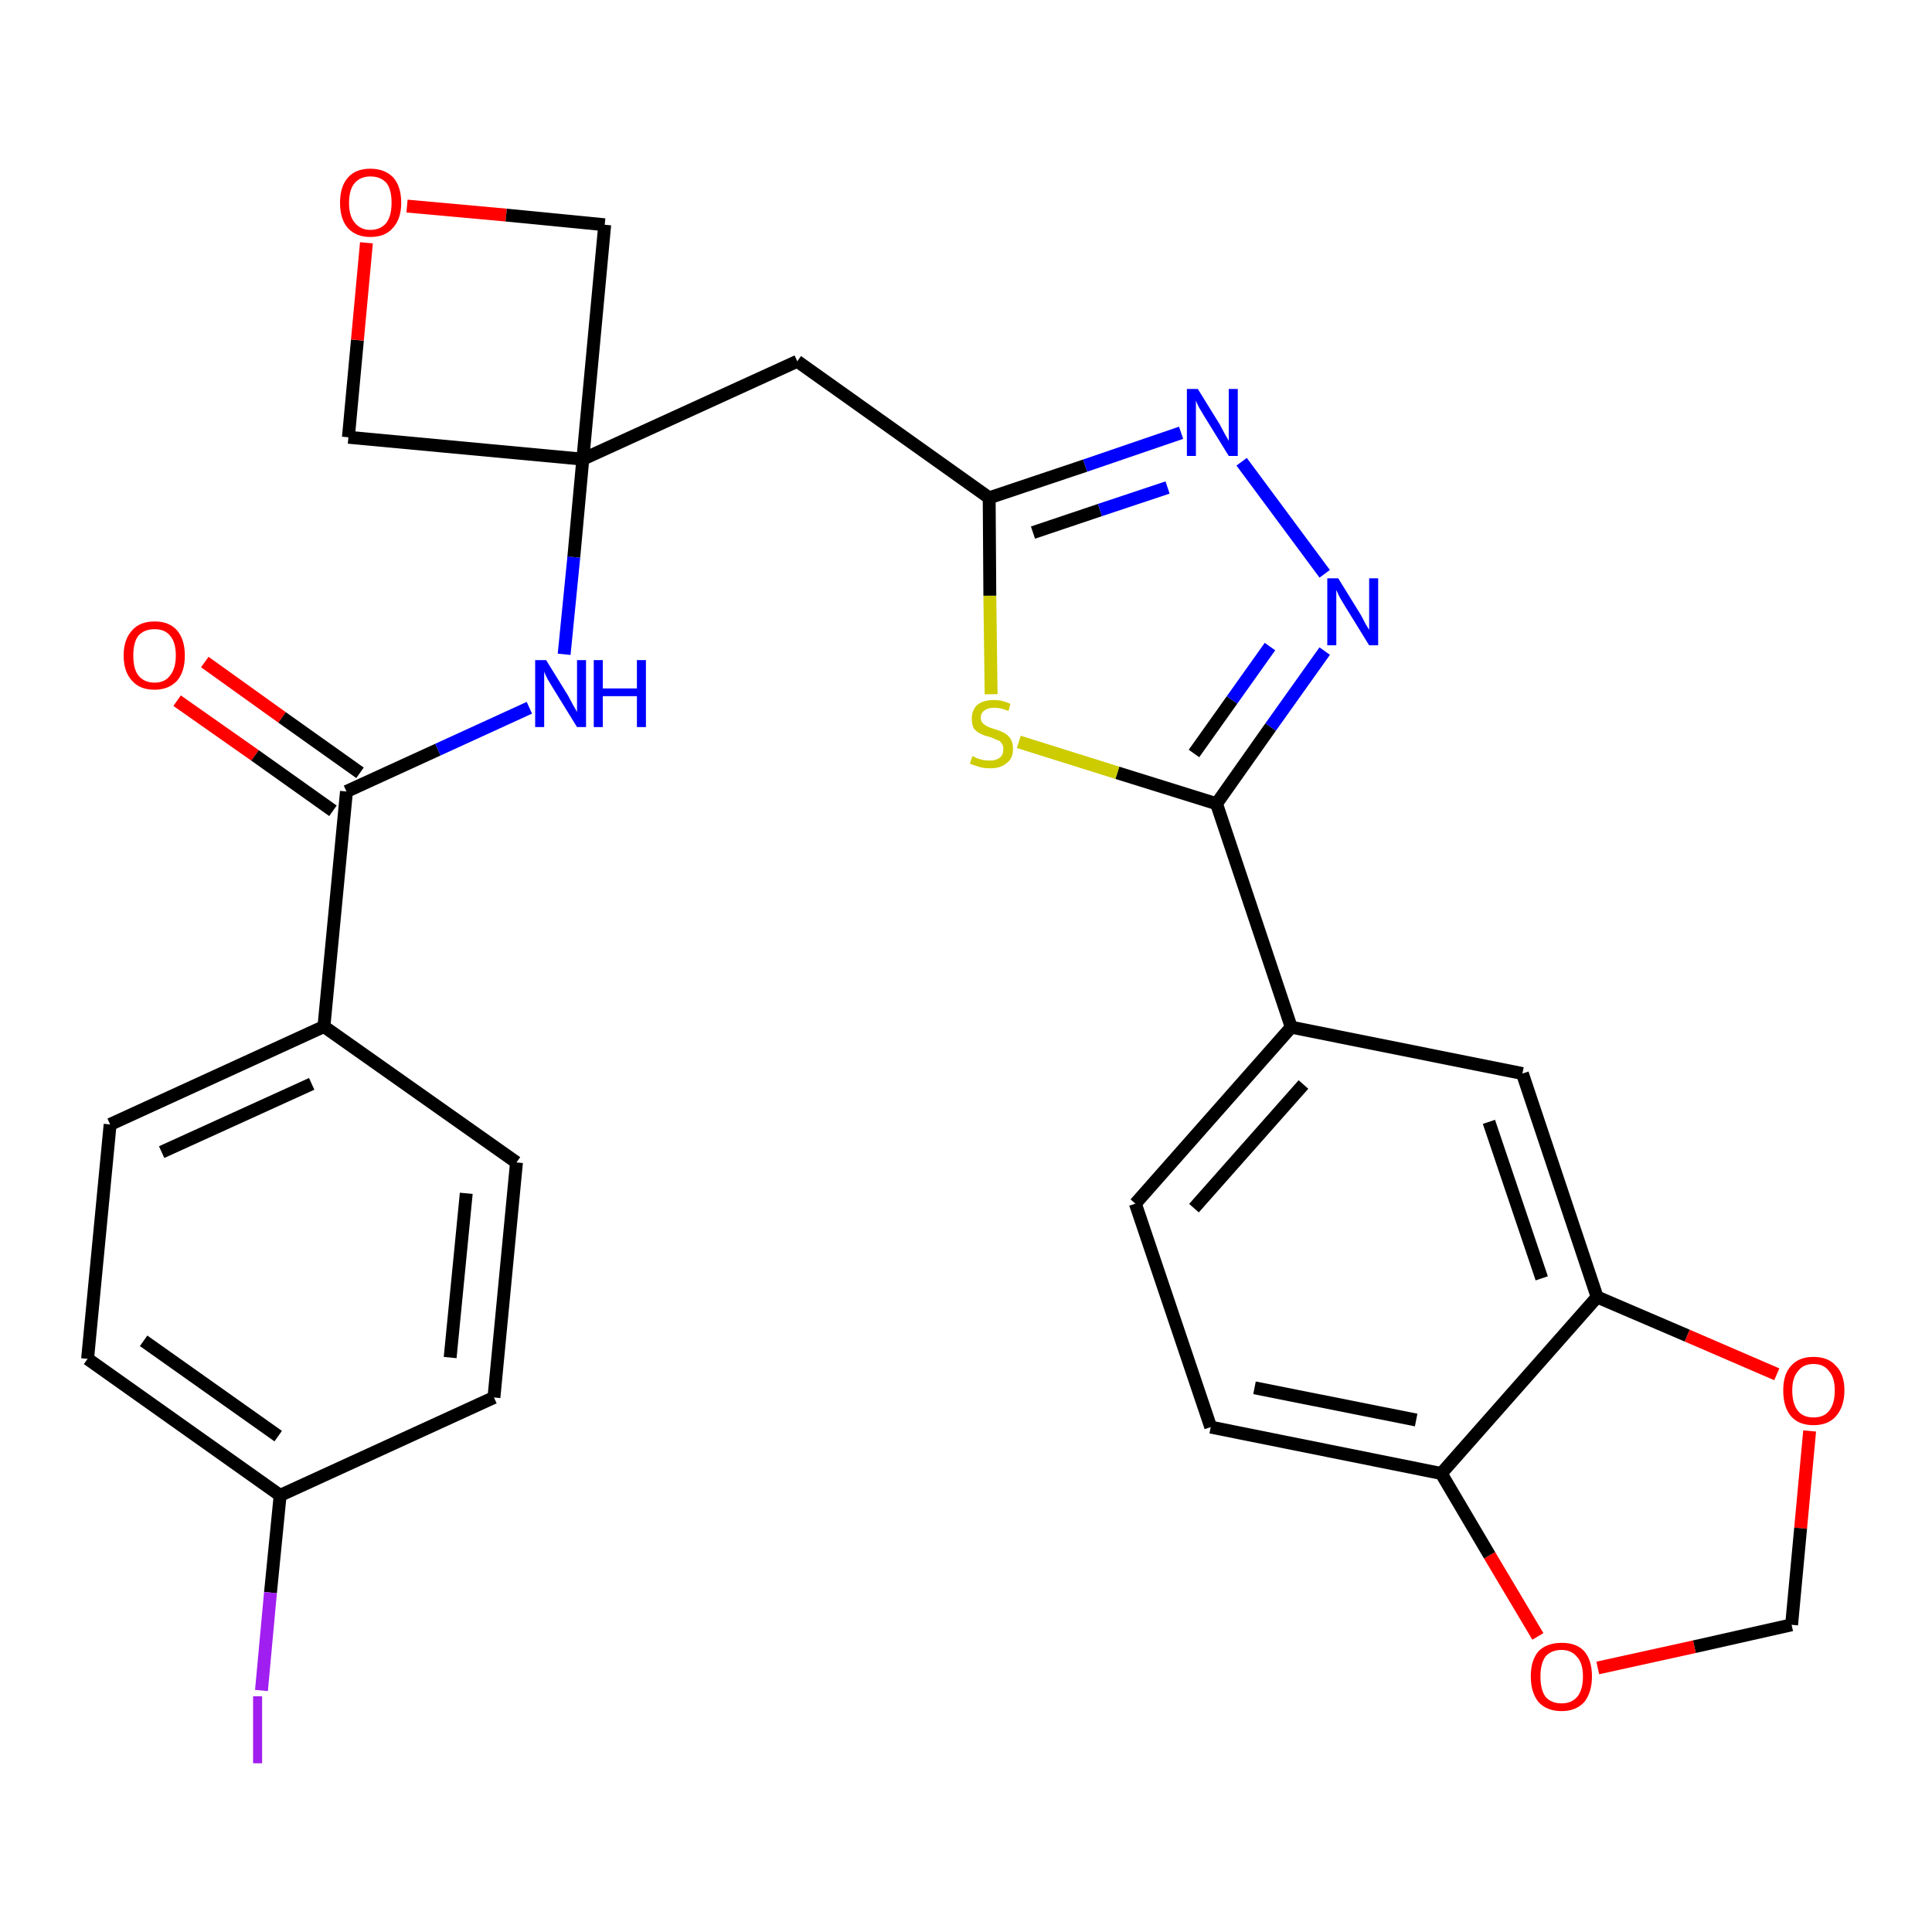 <?xml version='1.0' encoding='iso-8859-1'?>
<svg version='1.1' baseProfile='full'
              xmlns='http://www.w3.org/2000/svg'
                      xmlns:rdkit='http://www.rdkit.org/xml'
                      xmlns:xlink='http://www.w3.org/1999/xlink'
                  xml:space='preserve'
width='300px' height='300px' viewBox='0 0 300 300'>
<!-- END OF HEADER -->
<path class='bond-0 atom-0 atom-1' d='M 27.5,108.8 L 39.6,117.3' style='fill:none;fill-rule:evenodd;stroke:#FF0000;stroke-width:2.0px;stroke-linecap:butt;stroke-linejoin:miter;stroke-opacity:1' />
<path class='bond-0 atom-0 atom-1' d='M 39.6,117.3 L 51.7,125.9' style='fill:none;fill-rule:evenodd;stroke:#000000;stroke-width:2.0px;stroke-linecap:butt;stroke-linejoin:miter;stroke-opacity:1' />
<path class='bond-0 atom-0 atom-1' d='M 31.8,102.8 L 43.8,111.4' style='fill:none;fill-rule:evenodd;stroke:#FF0000;stroke-width:2.0px;stroke-linecap:butt;stroke-linejoin:miter;stroke-opacity:1' />
<path class='bond-0 atom-0 atom-1' d='M 43.8,111.4 L 55.9,120.0' style='fill:none;fill-rule:evenodd;stroke:#000000;stroke-width:2.0px;stroke-linecap:butt;stroke-linejoin:miter;stroke-opacity:1' />
<path class='bond-1 atom-1 atom-2' d='M 53.8,122.9 L 68.0,116.4' style='fill:none;fill-rule:evenodd;stroke:#000000;stroke-width:2.0px;stroke-linecap:butt;stroke-linejoin:miter;stroke-opacity:1' />
<path class='bond-1 atom-1 atom-2' d='M 68.0,116.4 L 82.2,109.9' style='fill:none;fill-rule:evenodd;stroke:#0000FF;stroke-width:2.0px;stroke-linecap:butt;stroke-linejoin:miter;stroke-opacity:1' />
<path class='bond-21 atom-1 atom-22' d='M 53.8,122.9 L 50.3,159.4' style='fill:none;fill-rule:evenodd;stroke:#000000;stroke-width:2.0px;stroke-linecap:butt;stroke-linejoin:miter;stroke-opacity:1' />
<path class='bond-2 atom-2 atom-3' d='M 87.6,101.6 L 89.1,86.5' style='fill:none;fill-rule:evenodd;stroke:#0000FF;stroke-width:2.0px;stroke-linecap:butt;stroke-linejoin:miter;stroke-opacity:1' />
<path class='bond-2 atom-2 atom-3' d='M 89.1,86.5 L 90.5,71.3' style='fill:none;fill-rule:evenodd;stroke:#000000;stroke-width:2.0px;stroke-linecap:butt;stroke-linejoin:miter;stroke-opacity:1' />
<path class='bond-3 atom-3 atom-4' d='M 90.5,71.3 L 123.8,56.1' style='fill:none;fill-rule:evenodd;stroke:#000000;stroke-width:2.0px;stroke-linecap:butt;stroke-linejoin:miter;stroke-opacity:1' />
<path class='bond-18 atom-3 atom-19' d='M 90.5,71.3 L 54.1,67.9' style='fill:none;fill-rule:evenodd;stroke:#000000;stroke-width:2.0px;stroke-linecap:butt;stroke-linejoin:miter;stroke-opacity:1' />
<path class='bond-28 atom-21 atom-3' d='M 93.9,34.9 L 90.5,71.3' style='fill:none;fill-rule:evenodd;stroke:#000000;stroke-width:2.0px;stroke-linecap:butt;stroke-linejoin:miter;stroke-opacity:1' />
<path class='bond-4 atom-4 atom-5' d='M 123.8,56.1 L 153.6,77.3' style='fill:none;fill-rule:evenodd;stroke:#000000;stroke-width:2.0px;stroke-linecap:butt;stroke-linejoin:miter;stroke-opacity:1' />
<path class='bond-5 atom-5 atom-6' d='M 153.6,77.3 L 168.5,72.3' style='fill:none;fill-rule:evenodd;stroke:#000000;stroke-width:2.0px;stroke-linecap:butt;stroke-linejoin:miter;stroke-opacity:1' />
<path class='bond-5 atom-5 atom-6' d='M 168.5,72.3 L 183.4,67.2' style='fill:none;fill-rule:evenodd;stroke:#0000FF;stroke-width:2.0px;stroke-linecap:butt;stroke-linejoin:miter;stroke-opacity:1' />
<path class='bond-5 atom-5 atom-6' d='M 160.4,82.7 L 170.8,79.2' style='fill:none;fill-rule:evenodd;stroke:#000000;stroke-width:2.0px;stroke-linecap:butt;stroke-linejoin:miter;stroke-opacity:1' />
<path class='bond-5 atom-5 atom-6' d='M 170.8,79.2 L 181.3,75.7' style='fill:none;fill-rule:evenodd;stroke:#0000FF;stroke-width:2.0px;stroke-linecap:butt;stroke-linejoin:miter;stroke-opacity:1' />
<path class='bond-30 atom-18 atom-5' d='M 153.9,107.8 L 153.7,92.5' style='fill:none;fill-rule:evenodd;stroke:#CCCC00;stroke-width:2.0px;stroke-linecap:butt;stroke-linejoin:miter;stroke-opacity:1' />
<path class='bond-30 atom-18 atom-5' d='M 153.7,92.5 L 153.6,77.3' style='fill:none;fill-rule:evenodd;stroke:#000000;stroke-width:2.0px;stroke-linecap:butt;stroke-linejoin:miter;stroke-opacity:1' />
<path class='bond-6 atom-6 atom-7' d='M 192.8,71.7 L 205.7,89.1' style='fill:none;fill-rule:evenodd;stroke:#0000FF;stroke-width:2.0px;stroke-linecap:butt;stroke-linejoin:miter;stroke-opacity:1' />
<path class='bond-7 atom-7 atom-8' d='M 205.7,101.1 L 197.3,112.9' style='fill:none;fill-rule:evenodd;stroke:#0000FF;stroke-width:2.0px;stroke-linecap:butt;stroke-linejoin:miter;stroke-opacity:1' />
<path class='bond-7 atom-7 atom-8' d='M 197.3,112.9 L 188.9,124.8' style='fill:none;fill-rule:evenodd;stroke:#000000;stroke-width:2.0px;stroke-linecap:butt;stroke-linejoin:miter;stroke-opacity:1' />
<path class='bond-7 atom-7 atom-8' d='M 197.2,100.4 L 191.3,108.7' style='fill:none;fill-rule:evenodd;stroke:#0000FF;stroke-width:2.0px;stroke-linecap:butt;stroke-linejoin:miter;stroke-opacity:1' />
<path class='bond-7 atom-7 atom-8' d='M 191.3,108.7 L 185.4,117.0' style='fill:none;fill-rule:evenodd;stroke:#000000;stroke-width:2.0px;stroke-linecap:butt;stroke-linejoin:miter;stroke-opacity:1' />
<path class='bond-8 atom-8 atom-9' d='M 188.9,124.8 L 200.5,159.5' style='fill:none;fill-rule:evenodd;stroke:#000000;stroke-width:2.0px;stroke-linecap:butt;stroke-linejoin:miter;stroke-opacity:1' />
<path class='bond-17 atom-8 atom-18' d='M 188.9,124.8 L 173.5,120.0' style='fill:none;fill-rule:evenodd;stroke:#000000;stroke-width:2.0px;stroke-linecap:butt;stroke-linejoin:miter;stroke-opacity:1' />
<path class='bond-17 atom-8 atom-18' d='M 173.5,120.0 L 158.2,115.2' style='fill:none;fill-rule:evenodd;stroke:#CCCC00;stroke-width:2.0px;stroke-linecap:butt;stroke-linejoin:miter;stroke-opacity:1' />
<path class='bond-9 atom-9 atom-10' d='M 200.5,159.5 L 176.3,186.9' style='fill:none;fill-rule:evenodd;stroke:#000000;stroke-width:2.0px;stroke-linecap:butt;stroke-linejoin:miter;stroke-opacity:1' />
<path class='bond-9 atom-9 atom-10' d='M 202.4,168.4 L 185.4,187.6' style='fill:none;fill-rule:evenodd;stroke:#000000;stroke-width:2.0px;stroke-linecap:butt;stroke-linejoin:miter;stroke-opacity:1' />
<path class='bond-31 atom-14 atom-9' d='M 236.4,166.7 L 200.5,159.5' style='fill:none;fill-rule:evenodd;stroke:#000000;stroke-width:2.0px;stroke-linecap:butt;stroke-linejoin:miter;stroke-opacity:1' />
<path class='bond-10 atom-10 atom-11' d='M 176.3,186.9 L 188.0,221.6' style='fill:none;fill-rule:evenodd;stroke:#000000;stroke-width:2.0px;stroke-linecap:butt;stroke-linejoin:miter;stroke-opacity:1' />
<path class='bond-11 atom-11 atom-12' d='M 188.0,221.6 L 223.8,228.8' style='fill:none;fill-rule:evenodd;stroke:#000000;stroke-width:2.0px;stroke-linecap:butt;stroke-linejoin:miter;stroke-opacity:1' />
<path class='bond-11 atom-11 atom-12' d='M 194.8,215.5 L 219.9,220.5' style='fill:none;fill-rule:evenodd;stroke:#000000;stroke-width:2.0px;stroke-linecap:butt;stroke-linejoin:miter;stroke-opacity:1' />
<path class='bond-12 atom-12 atom-13' d='M 223.8,228.8 L 248.0,201.4' style='fill:none;fill-rule:evenodd;stroke:#000000;stroke-width:2.0px;stroke-linecap:butt;stroke-linejoin:miter;stroke-opacity:1' />
<path class='bond-32 atom-17 atom-12' d='M 238.8,254.1 L 231.3,241.5' style='fill:none;fill-rule:evenodd;stroke:#FF0000;stroke-width:2.0px;stroke-linecap:butt;stroke-linejoin:miter;stroke-opacity:1' />
<path class='bond-32 atom-17 atom-12' d='M 231.3,241.5 L 223.8,228.8' style='fill:none;fill-rule:evenodd;stroke:#000000;stroke-width:2.0px;stroke-linecap:butt;stroke-linejoin:miter;stroke-opacity:1' />
<path class='bond-13 atom-13 atom-14' d='M 248.0,201.4 L 236.4,166.7' style='fill:none;fill-rule:evenodd;stroke:#000000;stroke-width:2.0px;stroke-linecap:butt;stroke-linejoin:miter;stroke-opacity:1' />
<path class='bond-13 atom-13 atom-14' d='M 239.4,198.5 L 231.2,174.2' style='fill:none;fill-rule:evenodd;stroke:#000000;stroke-width:2.0px;stroke-linecap:butt;stroke-linejoin:miter;stroke-opacity:1' />
<path class='bond-14 atom-13 atom-15' d='M 248.0,201.4 L 262.0,207.4' style='fill:none;fill-rule:evenodd;stroke:#000000;stroke-width:2.0px;stroke-linecap:butt;stroke-linejoin:miter;stroke-opacity:1' />
<path class='bond-14 atom-13 atom-15' d='M 262.0,207.4 L 275.9,213.4' style='fill:none;fill-rule:evenodd;stroke:#FF0000;stroke-width:2.0px;stroke-linecap:butt;stroke-linejoin:miter;stroke-opacity:1' />
<path class='bond-15 atom-15 atom-16' d='M 281.0,222.2 L 279.6,237.3' style='fill:none;fill-rule:evenodd;stroke:#FF0000;stroke-width:2.0px;stroke-linecap:butt;stroke-linejoin:miter;stroke-opacity:1' />
<path class='bond-15 atom-15 atom-16' d='M 279.6,237.3 L 278.2,252.3' style='fill:none;fill-rule:evenodd;stroke:#000000;stroke-width:2.0px;stroke-linecap:butt;stroke-linejoin:miter;stroke-opacity:1' />
<path class='bond-16 atom-16 atom-17' d='M 278.2,252.3 L 263.1,255.7' style='fill:none;fill-rule:evenodd;stroke:#000000;stroke-width:2.0px;stroke-linecap:butt;stroke-linejoin:miter;stroke-opacity:1' />
<path class='bond-16 atom-16 atom-17' d='M 263.1,255.7 L 248.1,259.0' style='fill:none;fill-rule:evenodd;stroke:#FF0000;stroke-width:2.0px;stroke-linecap:butt;stroke-linejoin:miter;stroke-opacity:1' />
<path class='bond-19 atom-19 atom-20' d='M 54.1,67.9 L 55.5,52.8' style='fill:none;fill-rule:evenodd;stroke:#000000;stroke-width:2.0px;stroke-linecap:butt;stroke-linejoin:miter;stroke-opacity:1' />
<path class='bond-19 atom-19 atom-20' d='M 55.5,52.8 L 56.9,37.7' style='fill:none;fill-rule:evenodd;stroke:#FF0000;stroke-width:2.0px;stroke-linecap:butt;stroke-linejoin:miter;stroke-opacity:1' />
<path class='bond-20 atom-20 atom-21' d='M 63.2,32.0 L 78.6,33.4' style='fill:none;fill-rule:evenodd;stroke:#FF0000;stroke-width:2.0px;stroke-linecap:butt;stroke-linejoin:miter;stroke-opacity:1' />
<path class='bond-20 atom-20 atom-21' d='M 78.6,33.4 L 93.9,34.9' style='fill:none;fill-rule:evenodd;stroke:#000000;stroke-width:2.0px;stroke-linecap:butt;stroke-linejoin:miter;stroke-opacity:1' />
<path class='bond-22 atom-22 atom-23' d='M 50.3,159.4 L 17.1,174.6' style='fill:none;fill-rule:evenodd;stroke:#000000;stroke-width:2.0px;stroke-linecap:butt;stroke-linejoin:miter;stroke-opacity:1' />
<path class='bond-22 atom-22 atom-23' d='M 48.4,168.3 L 25.1,178.9' style='fill:none;fill-rule:evenodd;stroke:#000000;stroke-width:2.0px;stroke-linecap:butt;stroke-linejoin:miter;stroke-opacity:1' />
<path class='bond-29 atom-28 atom-22' d='M 80.2,180.5 L 50.3,159.4' style='fill:none;fill-rule:evenodd;stroke:#000000;stroke-width:2.0px;stroke-linecap:butt;stroke-linejoin:miter;stroke-opacity:1' />
<path class='bond-23 atom-23 atom-24' d='M 17.1,174.6 L 13.6,211.0' style='fill:none;fill-rule:evenodd;stroke:#000000;stroke-width:2.0px;stroke-linecap:butt;stroke-linejoin:miter;stroke-opacity:1' />
<path class='bond-24 atom-24 atom-25' d='M 13.6,211.0 L 43.5,232.2' style='fill:none;fill-rule:evenodd;stroke:#000000;stroke-width:2.0px;stroke-linecap:butt;stroke-linejoin:miter;stroke-opacity:1' />
<path class='bond-24 atom-24 atom-25' d='M 22.3,208.2 L 43.2,223.0' style='fill:none;fill-rule:evenodd;stroke:#000000;stroke-width:2.0px;stroke-linecap:butt;stroke-linejoin:miter;stroke-opacity:1' />
<path class='bond-25 atom-25 atom-26' d='M 43.5,232.2 L 42.0,247.3' style='fill:none;fill-rule:evenodd;stroke:#000000;stroke-width:2.0px;stroke-linecap:butt;stroke-linejoin:miter;stroke-opacity:1' />
<path class='bond-25 atom-25 atom-26' d='M 42.0,247.3 L 40.6,262.5' style='fill:none;fill-rule:evenodd;stroke:#A01EEF;stroke-width:2.0px;stroke-linecap:butt;stroke-linejoin:miter;stroke-opacity:1' />
<path class='bond-26 atom-25 atom-27' d='M 43.5,232.2 L 76.7,217.0' style='fill:none;fill-rule:evenodd;stroke:#000000;stroke-width:2.0px;stroke-linecap:butt;stroke-linejoin:miter;stroke-opacity:1' />
<path class='bond-27 atom-27 atom-28' d='M 76.7,217.0 L 80.2,180.5' style='fill:none;fill-rule:evenodd;stroke:#000000;stroke-width:2.0px;stroke-linecap:butt;stroke-linejoin:miter;stroke-opacity:1' />
<path class='bond-27 atom-27 atom-28' d='M 69.9,210.8 L 72.4,185.3' style='fill:none;fill-rule:evenodd;stroke:#000000;stroke-width:2.0px;stroke-linecap:butt;stroke-linejoin:miter;stroke-opacity:1' />
<path  class='atom-0' d='M 19.2 101.8
Q 19.2 99.3, 20.5 97.9
Q 21.7 96.5, 24.0 96.5
Q 26.3 96.5, 27.5 97.9
Q 28.7 99.3, 28.7 101.8
Q 28.7 104.3, 27.5 105.7
Q 26.2 107.1, 24.0 107.1
Q 21.7 107.1, 20.5 105.7
Q 19.2 104.3, 19.2 101.8
M 24.0 106.0
Q 25.6 106.0, 26.4 104.9
Q 27.3 103.8, 27.3 101.8
Q 27.3 99.7, 26.4 98.7
Q 25.6 97.7, 24.0 97.7
Q 22.4 97.7, 21.5 98.7
Q 20.7 99.7, 20.7 101.8
Q 20.7 103.9, 21.5 104.9
Q 22.4 106.0, 24.0 106.0
' fill='#FF0000'/>
<path  class='atom-2' d='M 84.8 102.5
L 88.2 108.0
Q 88.5 108.6, 89.0 109.5
Q 89.6 110.5, 89.6 110.6
L 89.6 102.5
L 91.0 102.5
L 91.0 112.9
L 89.6 112.9
L 85.9 106.9
Q 85.5 106.2, 85.0 105.4
Q 84.6 104.6, 84.5 104.3
L 84.5 112.9
L 83.1 112.9
L 83.1 102.5
L 84.8 102.5
' fill='#0000FF'/>
<path  class='atom-2' d='M 92.2 102.5
L 93.6 102.5
L 93.6 106.9
L 98.9 106.9
L 98.9 102.5
L 100.3 102.5
L 100.3 112.9
L 98.9 112.9
L 98.9 108.1
L 93.6 108.1
L 93.6 112.9
L 92.2 112.9
L 92.2 102.5
' fill='#0000FF'/>
<path  class='atom-6' d='M 186.0 60.4
L 189.4 65.9
Q 189.7 66.5, 190.2 67.4
Q 190.8 68.4, 190.8 68.5
L 190.8 60.4
L 192.2 60.4
L 192.2 70.8
L 190.8 70.8
L 187.1 64.8
Q 186.7 64.1, 186.2 63.3
Q 185.8 62.5, 185.7 62.2
L 185.7 70.8
L 184.3 70.8
L 184.3 60.4
L 186.0 60.4
' fill='#0000FF'/>
<path  class='atom-7' d='M 207.8 89.8
L 211.2 95.3
Q 211.5 95.8, 212.0 96.8
Q 212.6 97.8, 212.6 97.8
L 212.6 89.8
L 214.0 89.8
L 214.0 100.2
L 212.6 100.2
L 208.9 94.2
Q 208.5 93.5, 208.0 92.7
Q 207.6 91.8, 207.5 91.6
L 207.5 100.2
L 206.1 100.2
L 206.1 89.8
L 207.8 89.8
' fill='#0000FF'/>
<path  class='atom-15' d='M 276.9 215.9
Q 276.9 213.4, 278.1 212.1
Q 279.3 210.7, 281.6 210.7
Q 283.9 210.7, 285.1 212.1
Q 286.4 213.4, 286.4 215.9
Q 286.4 218.4, 285.1 219.9
Q 283.9 221.3, 281.6 221.3
Q 279.3 221.3, 278.1 219.9
Q 276.9 218.5, 276.9 215.9
M 281.6 220.1
Q 283.2 220.1, 284.0 219.1
Q 284.9 218.0, 284.9 215.9
Q 284.9 213.9, 284.0 212.9
Q 283.2 211.8, 281.6 211.8
Q 280.0 211.8, 279.2 212.9
Q 278.3 213.9, 278.3 215.9
Q 278.3 218.0, 279.2 219.1
Q 280.0 220.1, 281.6 220.1
' fill='#FF0000'/>
<path  class='atom-17' d='M 237.7 260.3
Q 237.7 257.8, 238.9 256.4
Q 240.2 255.1, 242.5 255.1
Q 244.8 255.1, 246.0 256.4
Q 247.2 257.8, 247.2 260.3
Q 247.2 262.8, 246.0 264.3
Q 244.7 265.7, 242.5 265.7
Q 240.2 265.7, 238.9 264.3
Q 237.7 262.8, 237.7 260.3
M 242.5 264.5
Q 244.0 264.5, 244.9 263.5
Q 245.8 262.4, 245.8 260.3
Q 245.8 258.3, 244.9 257.3
Q 244.0 256.2, 242.5 256.2
Q 240.9 256.2, 240.0 257.2
Q 239.2 258.3, 239.2 260.3
Q 239.2 262.4, 240.0 263.5
Q 240.9 264.5, 242.5 264.5
' fill='#FF0000'/>
<path  class='atom-18' d='M 151.0 117.4
Q 151.1 117.4, 151.6 117.7
Q 152.1 117.9, 152.6 118.0
Q 153.2 118.1, 153.7 118.1
Q 154.7 118.1, 155.3 117.6
Q 155.8 117.2, 155.8 116.3
Q 155.8 115.7, 155.5 115.4
Q 155.3 115.0, 154.8 114.9
Q 154.4 114.7, 153.6 114.4
Q 152.7 114.2, 152.2 113.9
Q 151.6 113.6, 151.2 113.1
Q 150.9 112.5, 150.9 111.6
Q 150.9 110.3, 151.7 109.5
Q 152.6 108.7, 154.4 108.7
Q 155.6 108.7, 156.9 109.3
L 156.6 110.4
Q 155.4 109.9, 154.4 109.9
Q 153.4 109.9, 152.9 110.3
Q 152.3 110.7, 152.3 111.4
Q 152.3 112.0, 152.6 112.3
Q 152.9 112.6, 153.3 112.8
Q 153.7 113.0, 154.4 113.2
Q 155.4 113.5, 155.9 113.8
Q 156.5 114.1, 156.9 114.7
Q 157.3 115.3, 157.3 116.3
Q 157.3 117.8, 156.3 118.5
Q 155.4 119.3, 153.8 119.3
Q 152.8 119.3, 152.1 119.1
Q 151.5 118.9, 150.6 118.6
L 151.0 117.4
' fill='#CCCC00'/>
<path  class='atom-20' d='M 52.8 31.5
Q 52.8 29.0, 54.0 27.6
Q 55.2 26.2, 57.5 26.2
Q 59.8 26.2, 61.1 27.6
Q 62.3 29.0, 62.3 31.5
Q 62.3 34.0, 61.0 35.4
Q 59.8 36.8, 57.5 36.8
Q 55.3 36.8, 54.0 35.4
Q 52.8 34.0, 52.8 31.5
M 57.5 35.7
Q 59.1 35.7, 60.0 34.6
Q 60.8 33.5, 60.8 31.5
Q 60.8 29.4, 60.0 28.4
Q 59.1 27.4, 57.5 27.4
Q 56.0 27.4, 55.1 28.4
Q 54.2 29.4, 54.2 31.5
Q 54.2 33.6, 55.1 34.6
Q 56.0 35.7, 57.5 35.7
' fill='#FF0000'/>
<path  class='atom-26' d='M 39.3 263.4
L 40.7 263.4
L 40.7 273.8
L 39.3 273.8
L 39.3 263.4
' fill='#A01EEF'/>
</svg>
